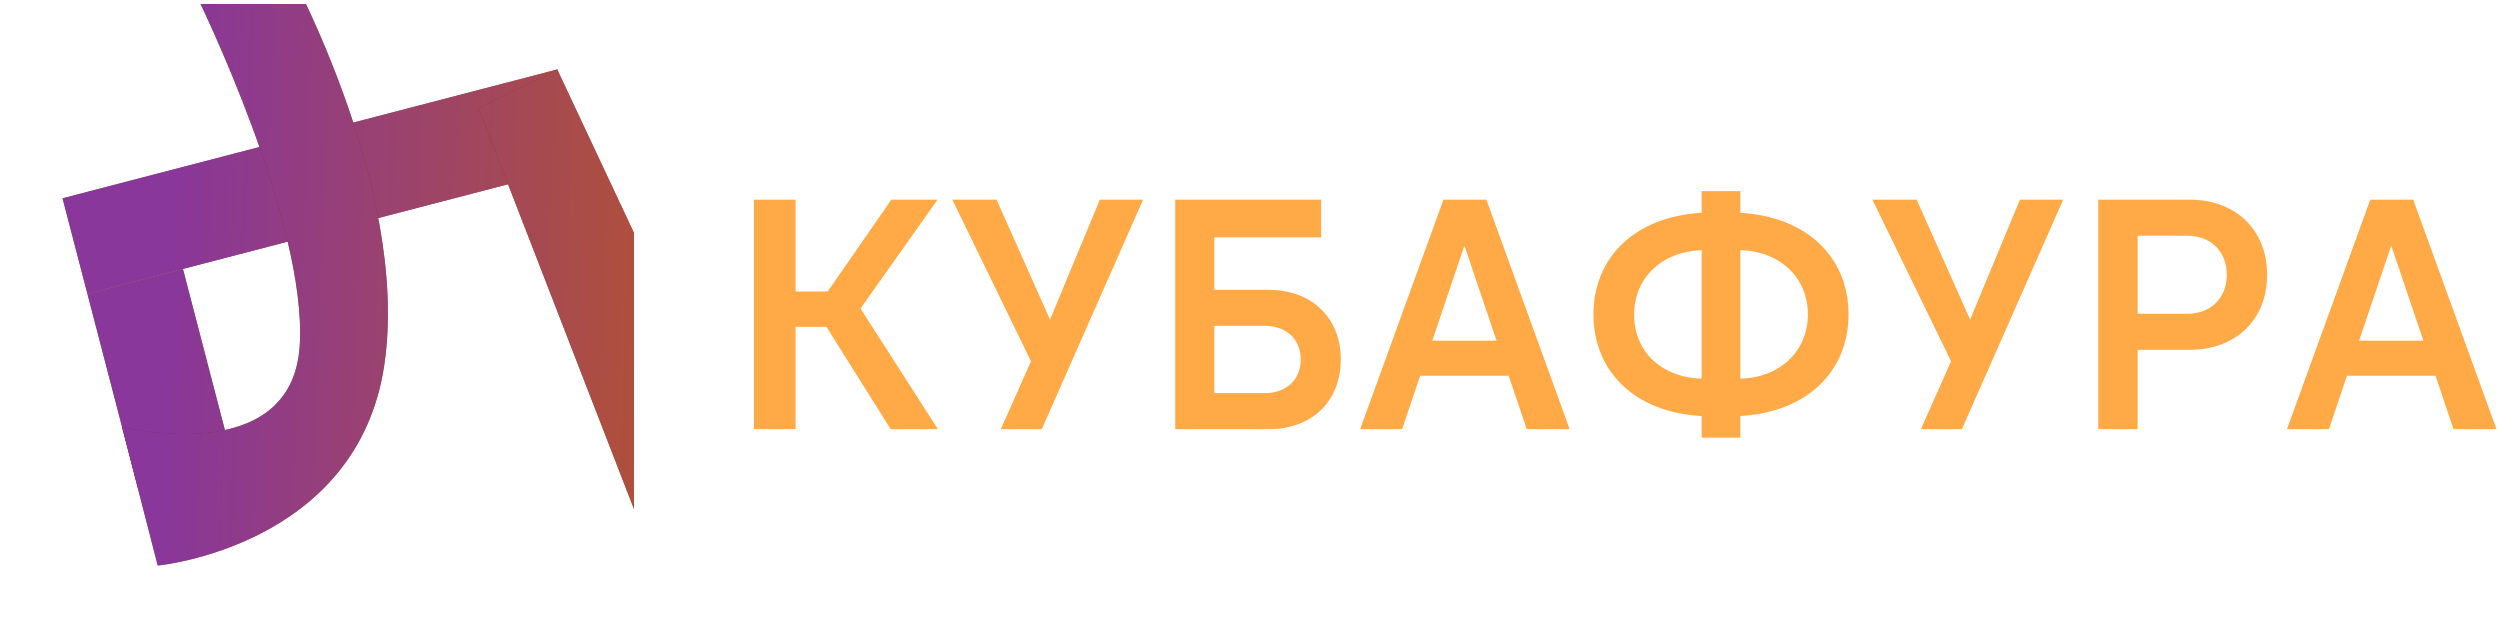<svg width="252" height="64" viewBox="0 0 252 64" fill="none" xmlns="http://www.w3.org/2000/svg">
<g clip-path="url(#clip0_637_37168)">
<path d="M6.303 19.988L56.17 7.001L58.678 16.629L8.81 29.616L6.303 19.988Z" fill="#721E02"/>
<path d="M6.303 19.988L56.17 7.001L58.678 16.629L8.81 29.616L6.303 19.988Z" fill="url(#paint0_linear_637_37168)" fill-opacity="0.6"/>
<path d="M13.901 49.165L8.81 29.616L18.439 27.109L23.53 46.658L13.901 49.165Z" fill="#721E02"/>
<path d="M13.901 49.165L8.81 29.616L18.439 27.109L23.53 46.658L13.901 49.165Z" fill="url(#paint1_linear_637_37168)" fill-opacity="0.6"/>
<path d="M38.732 36.813C41.459 18.503 28.224 -4.768 28.224 -4.768L19.91 -0.235C19.91 -0.235 30.996 22.318 30.213 34.834C29.43 47.349 12.302 43.025 12.302 43.025L15.899 57.005C15.899 57.005 36.005 55.122 38.732 36.813Z" fill="#721E02"/>
<path d="M38.732 36.813C41.459 18.503 28.224 -4.768 28.224 -4.768L19.91 -0.235C19.91 -0.235 30.996 22.318 30.213 34.834C29.43 47.349 12.302 43.025 12.302 43.025L15.899 57.005C15.899 57.005 36.005 55.122 38.732 36.813Z" fill="url(#paint2_linear_637_37168)" fill-opacity="0.6"/>
<path d="M72.318 73.013L48.232 10.893L56.17 7.001L79.24 56.139L72.318 73.013Z" fill="#721E02"/>
<path d="M72.318 73.013L48.232 10.893L56.17 7.001L79.24 56.139L72.318 73.013Z" fill="url(#paint3_linear_637_37168)" fill-opacity="0.6"/>
</g>
<path d="M94.505 20.127L86.74 31.098L94.538 43.258H89.78L83.303 32.948H80.197V43.258H76V20.127H80.197V29.379H83.435L89.846 20.127H94.505Z" fill="#FFAA47"/>
<path d="M100.454 20.127L105.84 32.221L110.863 20.127H115.225L105.014 43.258H100.883L103.924 36.418L95.993 20.127H100.454Z" fill="#FFAA47"/>
<path d="M118.465 43.258V20.127H133.17V23.927H122.397V29.214H127.85C132.278 29.214 135.153 32.089 135.153 36.22C135.153 40.383 132.311 43.258 127.916 43.258H118.465ZM127.552 32.849H122.397V39.623H127.552C129.601 39.623 131.121 38.301 131.121 36.22C131.121 34.171 129.601 32.849 127.552 32.849Z" fill="#FFAA47"/>
<path d="M150.852 34.336L147.614 24.753L144.375 34.336H150.852ZM137.105 43.258L145.499 20.127H149.828L158.221 43.258H153.892L152.075 37.872H143.153L141.335 43.258H137.105Z" fill="#FFAA47"/>
<path d="M171.527 38.169V25.216C167.562 25.348 164.72 27.958 164.72 31.726C164.72 35.493 167.562 38.07 171.527 38.169ZM175.426 25.216V38.169C179.392 38.07 182.234 35.427 182.234 31.692C182.234 27.958 179.392 25.315 175.426 25.216ZM175.426 44.117H171.527V41.937C164.753 41.573 160.622 37.409 160.622 31.692C160.622 25.976 164.753 21.845 171.527 21.448V19.268H175.426V21.448C182.201 21.845 186.331 25.976 186.331 31.692C186.331 37.409 182.201 41.54 175.426 41.937V44.117Z" fill="#FFAA47"/>
<path d="M193.199 20.127L198.586 32.221L203.608 20.127H207.97L197.759 43.258H193.629L196.669 36.418L188.738 20.127H193.199Z" fill="#FFAA47"/>
<path d="M220.496 23.762H215.473V31.626H220.496C222.875 31.626 224.461 30.007 224.461 27.694C224.461 25.381 222.875 23.762 220.496 23.762ZM215.473 35.261V43.258H211.508V20.127H220.727C225.354 20.127 228.526 23.167 228.526 27.694C228.526 32.254 225.354 35.261 220.727 35.261H215.473Z" fill="#FFAA47"/>
<path d="M244.275 34.336L241.037 24.753L237.798 34.336H244.275ZM230.529 43.258L238.922 20.127H243.251L251.644 43.258H247.315L245.498 37.872H236.576L234.758 43.258H230.529Z" fill="#FFAA47"/>
<defs>
<linearGradient id="paint0_linear_637_37168" x1="-3.814" y1="-4.286" x2="102.874" y2="0.109" gradientUnits="userSpaceOnUse">
<stop offset="0.21" stop-color="#9747FF"/>
<stop offset="0.927" stop-color="#FF8A00"/>
</linearGradient>
<linearGradient id="paint1_linear_637_37168" x1="-3.814" y1="-4.286" x2="102.874" y2="0.109" gradientUnits="userSpaceOnUse">
<stop offset="0.21" stop-color="#9747FF"/>
<stop offset="0.927" stop-color="#FF8A00"/>
</linearGradient>
<linearGradient id="paint2_linear_637_37168" x1="-3.814" y1="-4.286" x2="102.874" y2="0.109" gradientUnits="userSpaceOnUse">
<stop offset="0.21" stop-color="#9747FF"/>
<stop offset="0.927" stop-color="#FF8A00"/>
</linearGradient>
<linearGradient id="paint3_linear_637_37168" x1="-3.814" y1="-4.286" x2="102.874" y2="0.109" gradientUnits="userSpaceOnUse">
<stop offset="0.21" stop-color="#9747FF"/>
<stop offset="0.927" stop-color="#FF8A00"/>
</linearGradient>
<clipPath id="clip0_637_37168">
<rect width="63.596" height="63.199" fill="white" transform="translate(0.305 0.4)"/>
</clipPath>
</defs>
</svg>

